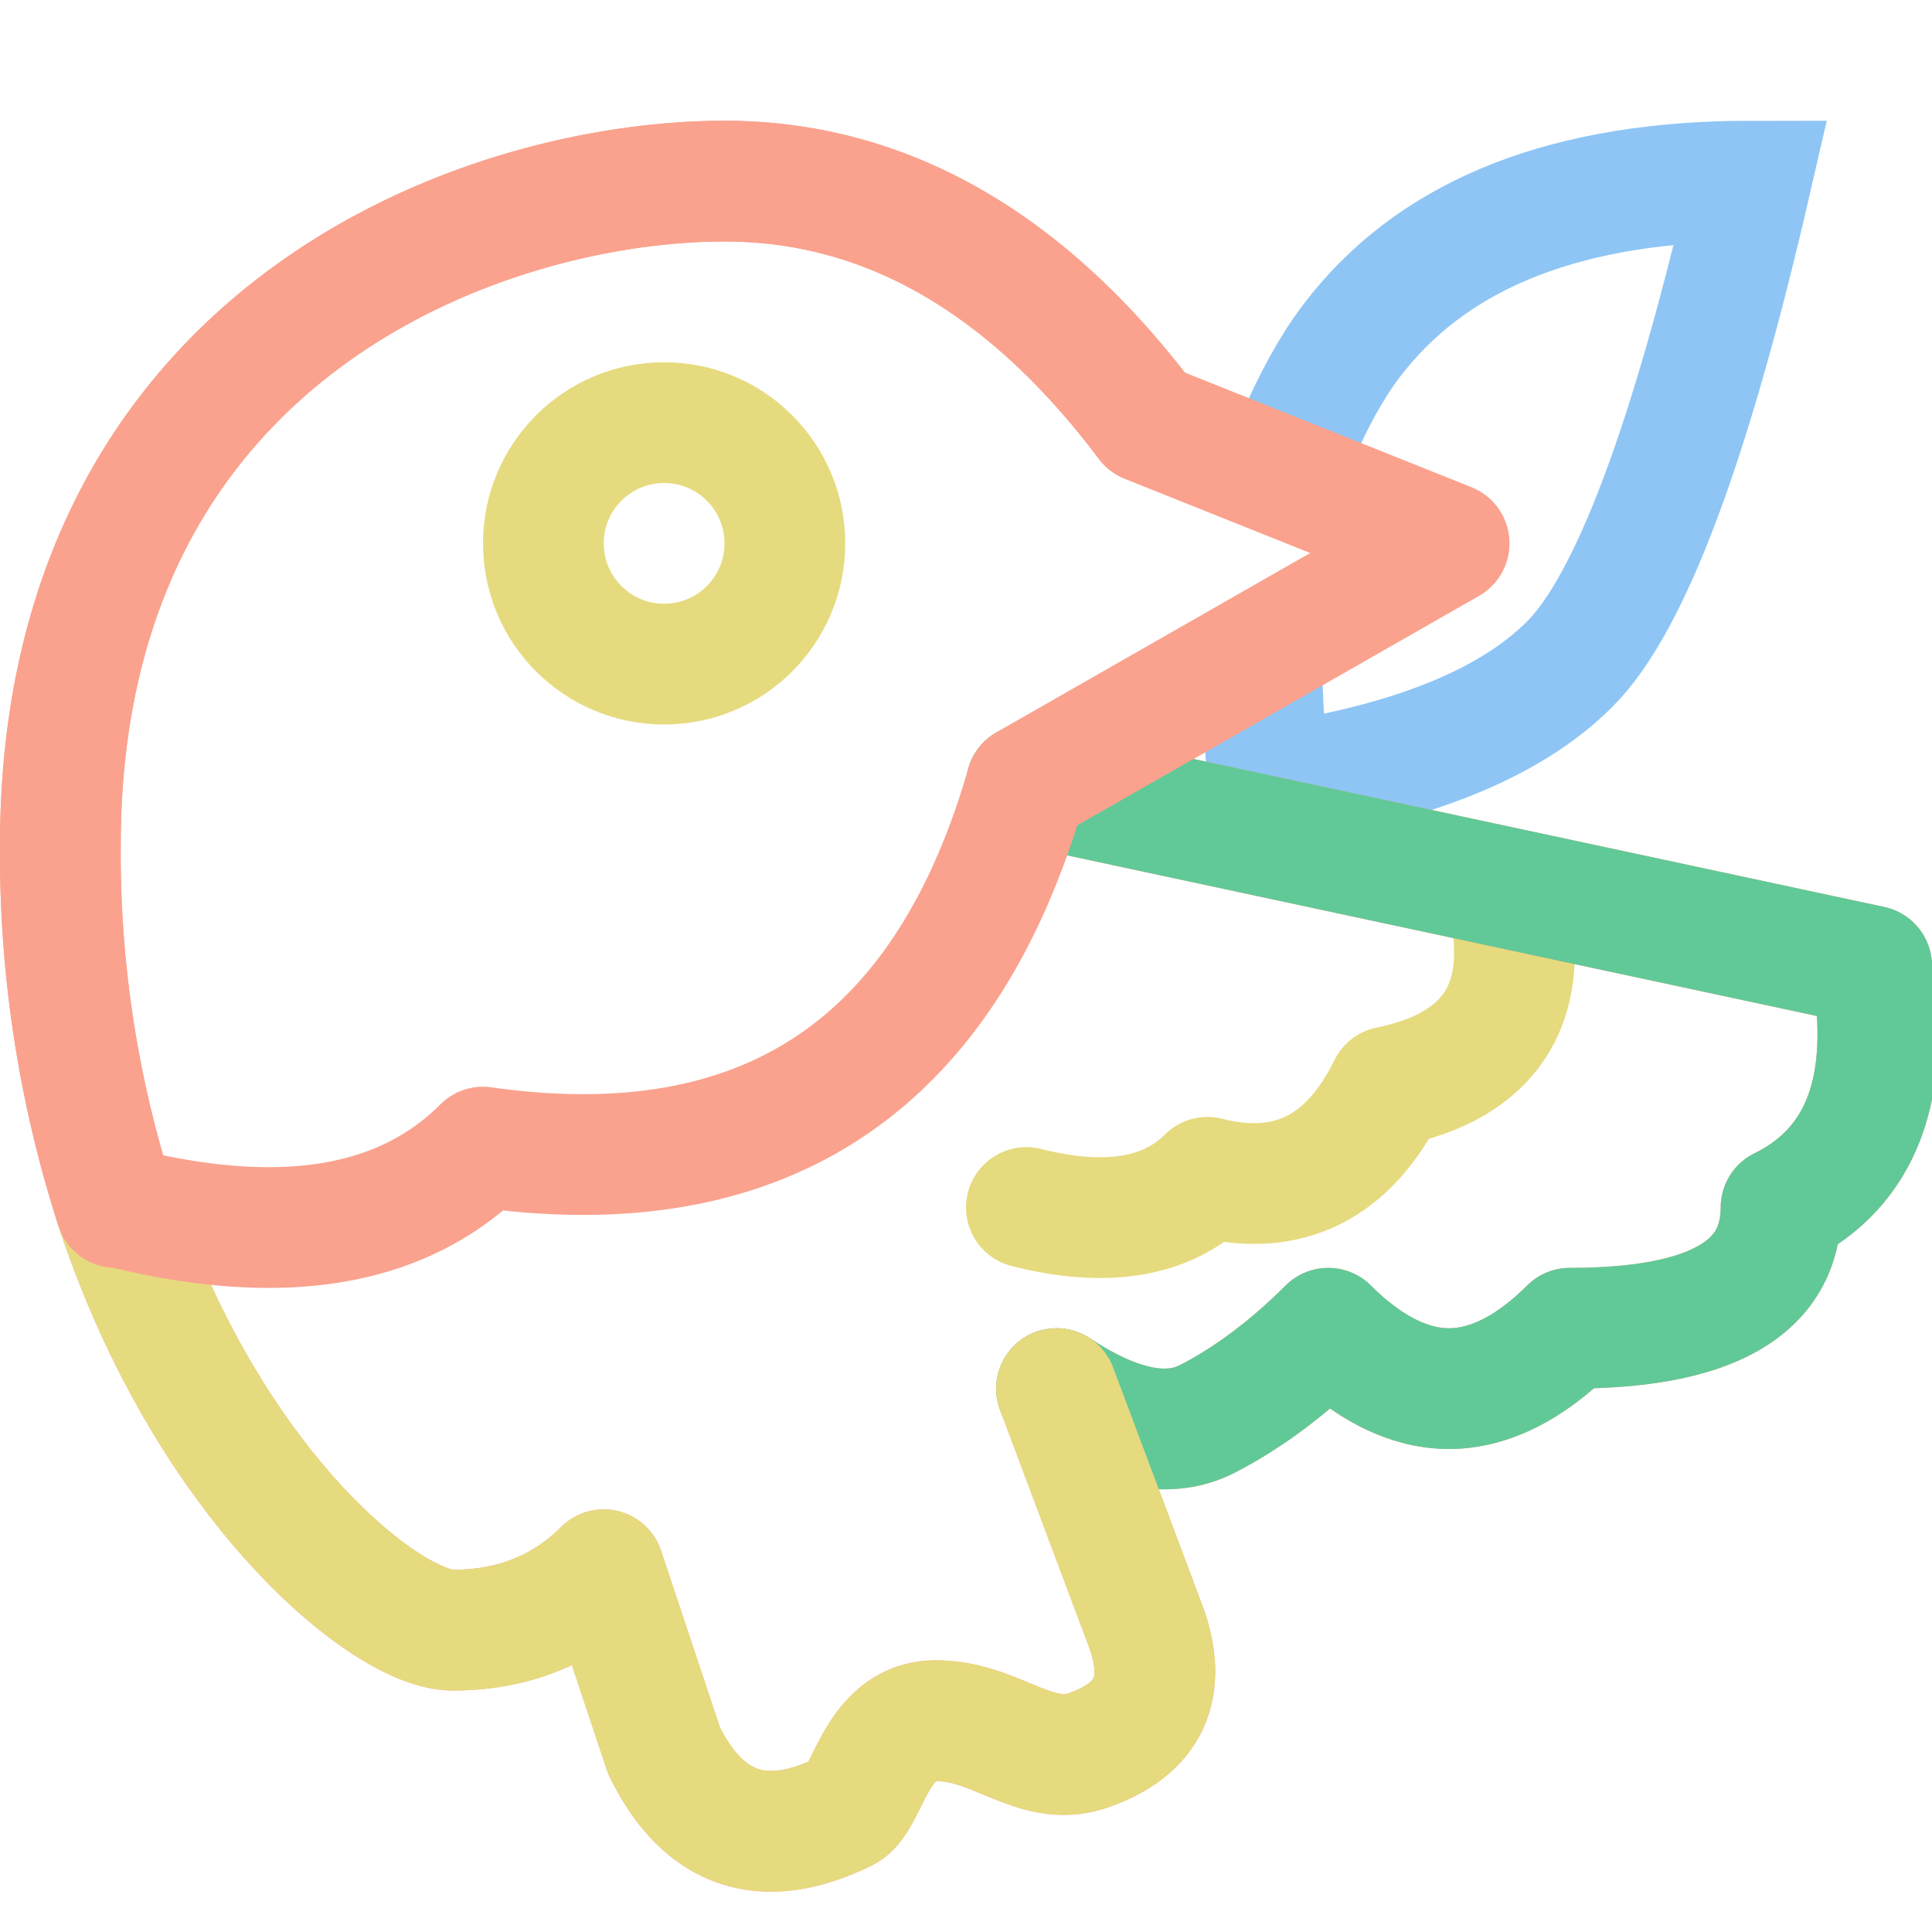 <svg xmlns="http://www.w3.org/2000/svg" width="16" height="16"><g fill="none" fill-rule="evenodd"><path stroke="#8EC5F5" stroke-linecap="round" d="M10.8 3.5c.13-.28.27-.53.45-.75.67-.83 1.75-1.25 3.25-1.25-.5 2.17-1 3.5-1.5 4s-1.33.83-2.5 1c-.03-.45-.05-.79-.05-1"/><circle cx="5.5" cy="4.5" r="1" stroke="#E6DA7E"/><path stroke="#E6DA7E" stroke-linecap="round" stroke-linejoin="round" d="M8.5 10c.67.17 1.17.08 1.5-.25.67.17 1.17-.08 1.5-.75.83-.17 1.17-.67 1-1.5"/><path stroke="#FAA28E" stroke-linecap="square" stroke-linejoin="round" d="M14.75 10c0 .67-.58 1-1.75 1-.33.33-.67.5-1 .5-.33 0-.67-.17-1-.5-.33.33-.67.58-1 .75-.33.17-.75.08-1.25-.25l.75 2c.17.5 0 .83-.5 1-.43.14-.75-.25-1.25-.25s-.56.65-.75.75c-.67.33-1.17.17-1.5-.5L5 13c-.33.33-.75.5-1.25.5-.55 0-2.03-1.2-2.79-3.5A9.54 9.54 0 0 1 .5 7C.5 2.75 4 1.5 6 1.5c1.33 0 2.5.67 3.5 2l2.5 1-3.5 2 7 1.5c.17 1-.08 1.67-.75 2Z"/><path stroke="#61C997" stroke-linecap="round" stroke-linejoin="round" d="m8.5 6.5 7 1.5c.17 1-.08 1.67-.75 2 0 .67-.58 1-1.75 1-.33.33-.67.5-1 .5-.33 0-.67-.17-1-.5-.33.33-.67.58-1 .75-.33.17-.75.08-1.25-.25"/><path stroke="#E6DA7E" stroke-linecap="round" stroke-linejoin="round" d="m8.75 11.5.75 2c.17.5 0 .83-.5 1-.43.14-.75-.25-1.25-.25s-.56.65-.75.75c-.67.33-1.17.17-1.5-.5L5 13c-.33.33-.75.5-1.25.5-.55 0-2.03-1.2-2.79-3.5"/><path stroke="#FAA28E" stroke-linecap="round" stroke-linejoin="round" d="M.96 10A9.54 9.54 0 0 1 .5 7C.5 2.75 4 1.5 6 1.5c1.33 0 2.5.67 3.5 2l2.5 1-3.5 2M1 10c1.33.33 2.33.17 3-.5 2.33.33 3.83-.67 4.5-3"/></g></svg>